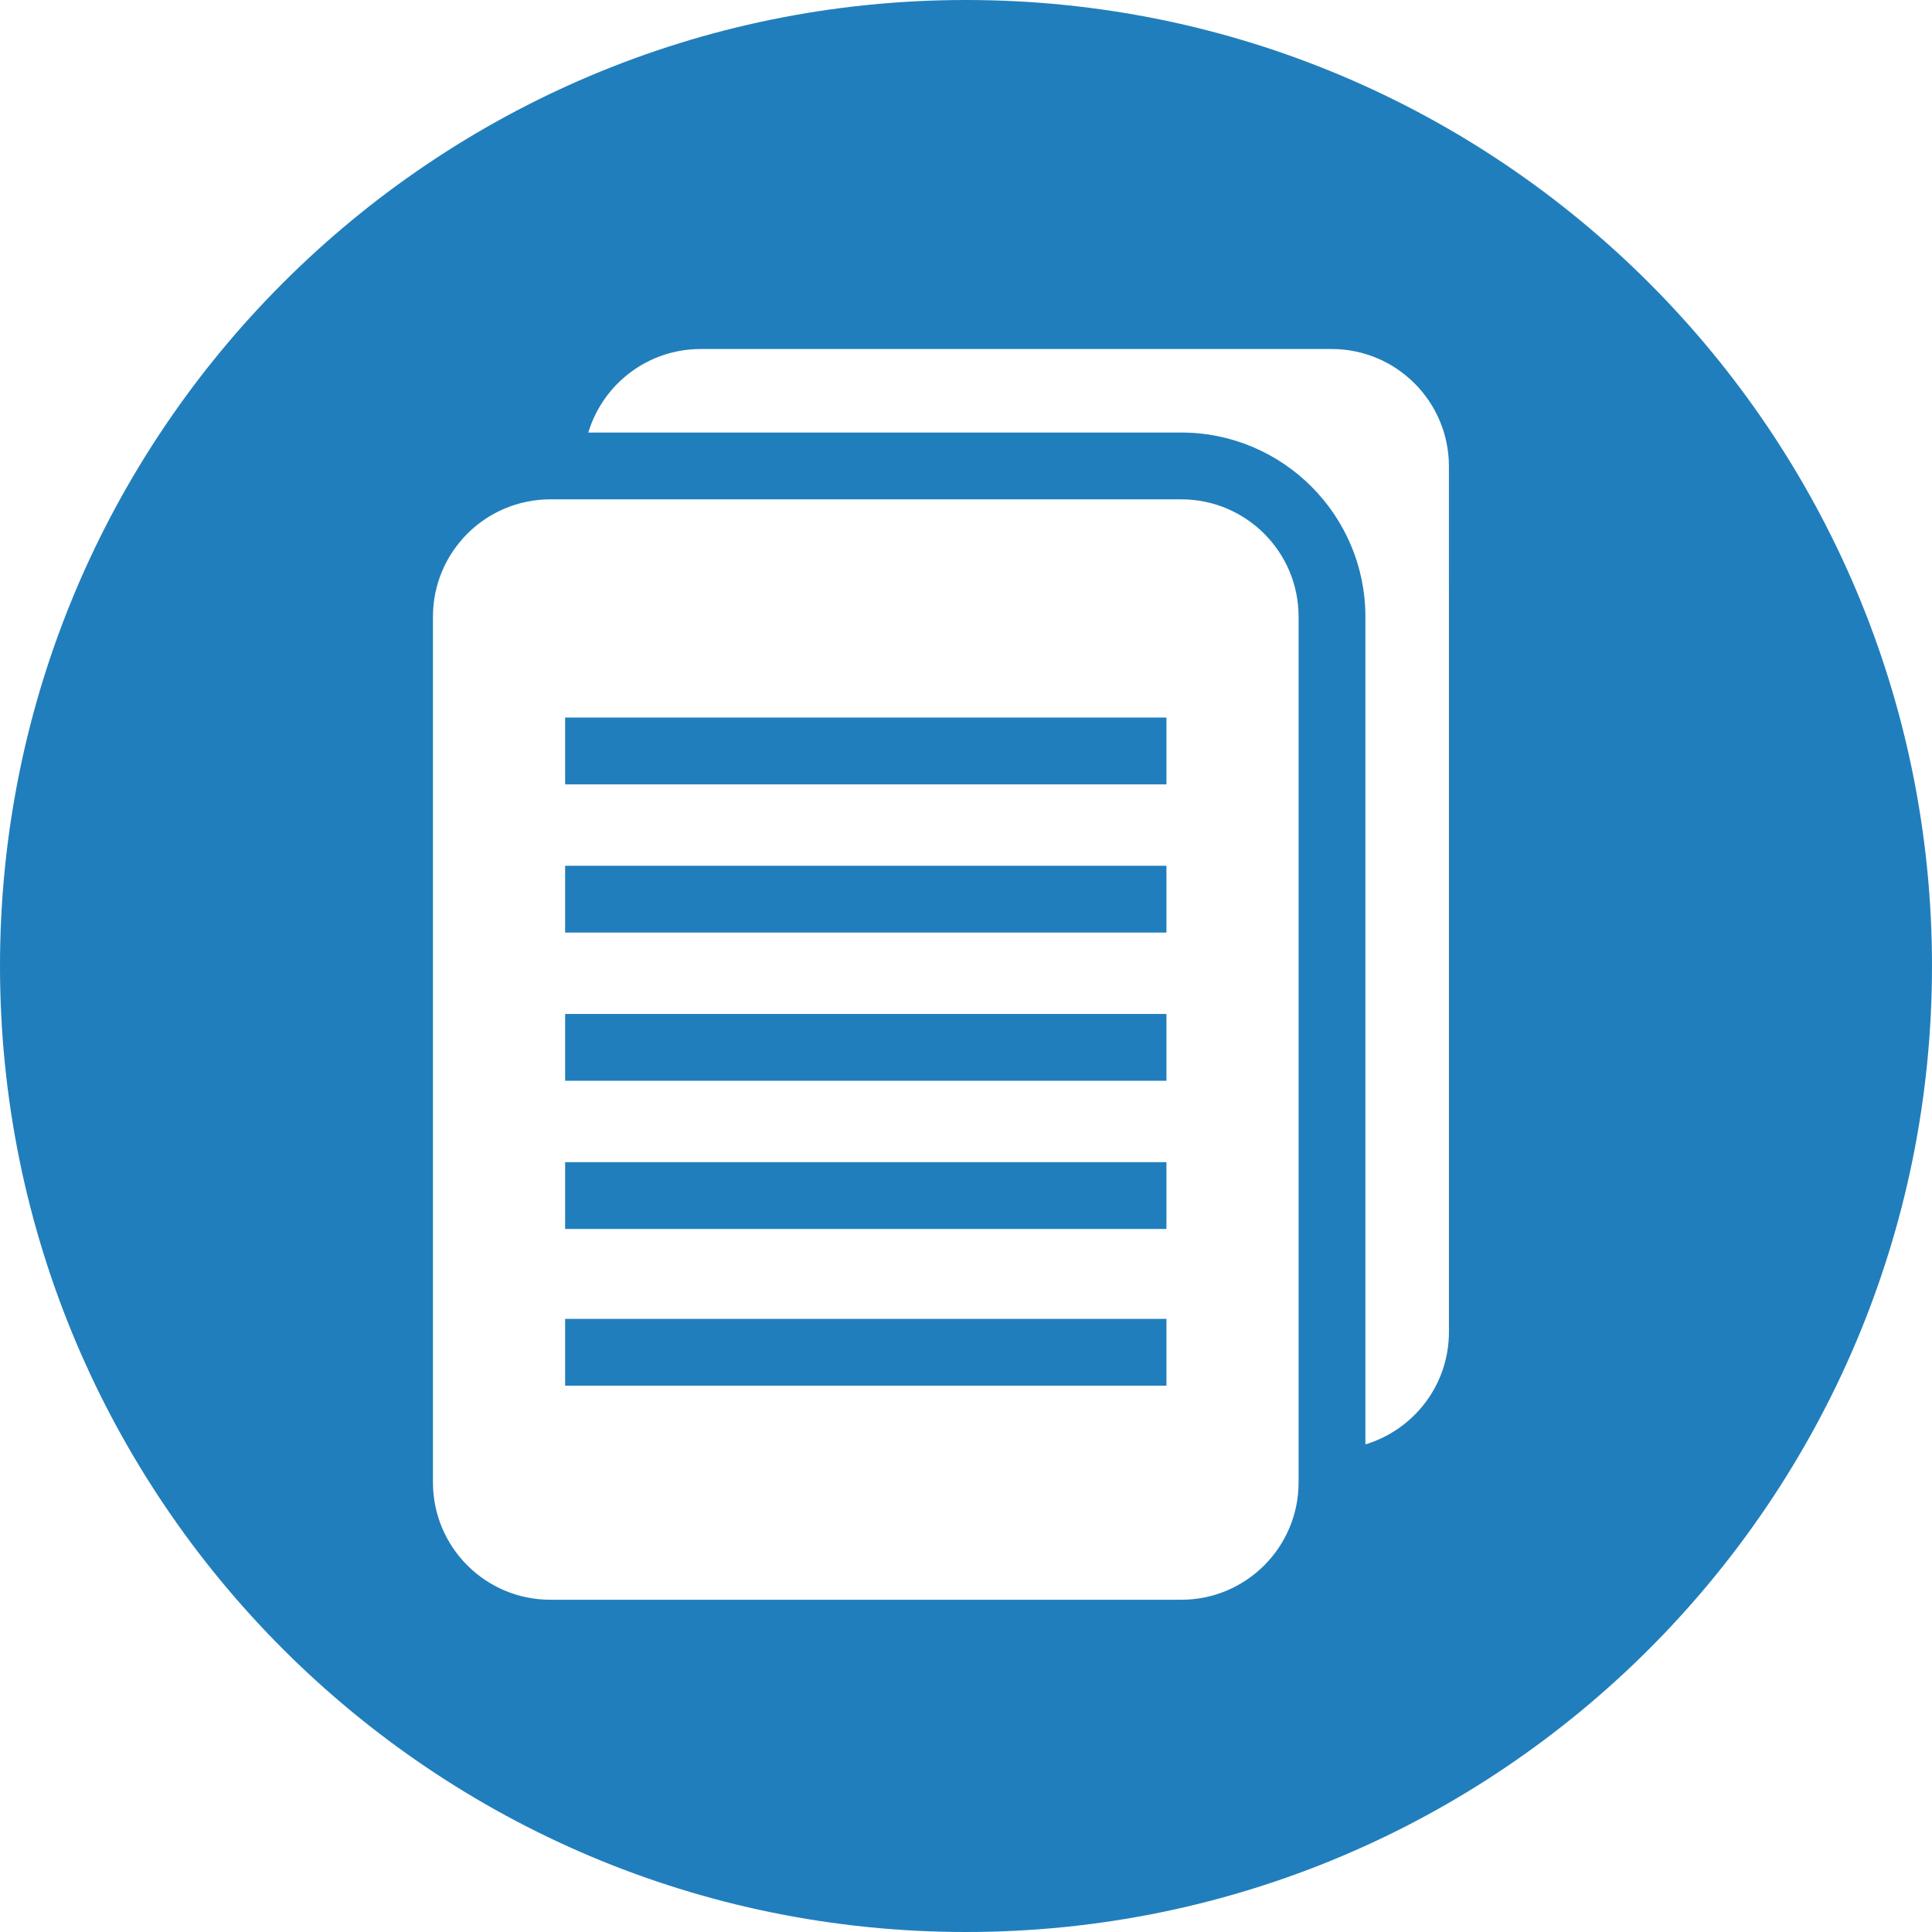 <svg xmlns="http://www.w3.org/2000/svg" xmlns:xlink="http://www.w3.org/1999/xlink" style="enable-background:new 0 0 299.994 299.994" id="Layer_1" width="512" height="512" x="0" y="0" version="1.1" viewBox="0 0 299.994 299.994" xml:space="preserve"><g><g><g><rect width="93.369" height="10.374" x="87.751" y="180.456" fill="#217ebc"/><rect width="93.369" height="10.374" x="87.751" y="157.444" fill="#217ebc"/><rect width="93.369" height="10.374" x="87.751" y="134.433" fill="#217ebc"/><rect width="93.369" height="10.374" x="87.751" y="204.792" fill="#217ebc"/><path fill="#217ebc" d="M149.997,0C67.156,0,0,67.156,0,149.997s67.156,149.997,149.997,149.997s149.997-67.156,149.997-149.997 S232.839,0,149.997,0z M201.641,211.953v18.225c0,10.066-8.159,18.225-18.22,18.225H85.453c-10.066,0-18.225-8.159-18.225-18.225 V95.763c0-10.066,8.157-18.225,18.225-18.225h97.967c10.066,0,18.223,8.159,18.22,18.228c0.001,0,0.001,18.222,0.001,18.222 V211.953z M224.986,188.61v18.217c0,8.237-5.467,15.193-12.971,17.45v-12.325v-97.967V95.763 c0-15.769-12.828-28.599-28.594-28.599H91.349c2.259-7.503,9.21-12.971,17.45-12.971h97.967c10.061,0,18.22,8.162,18.217,18.228 v18.223h0.003V188.61z"/><rect width="93.369" height="10.374" x="87.751" y="111.418" fill="#217ebc"/></g></g></g></svg>